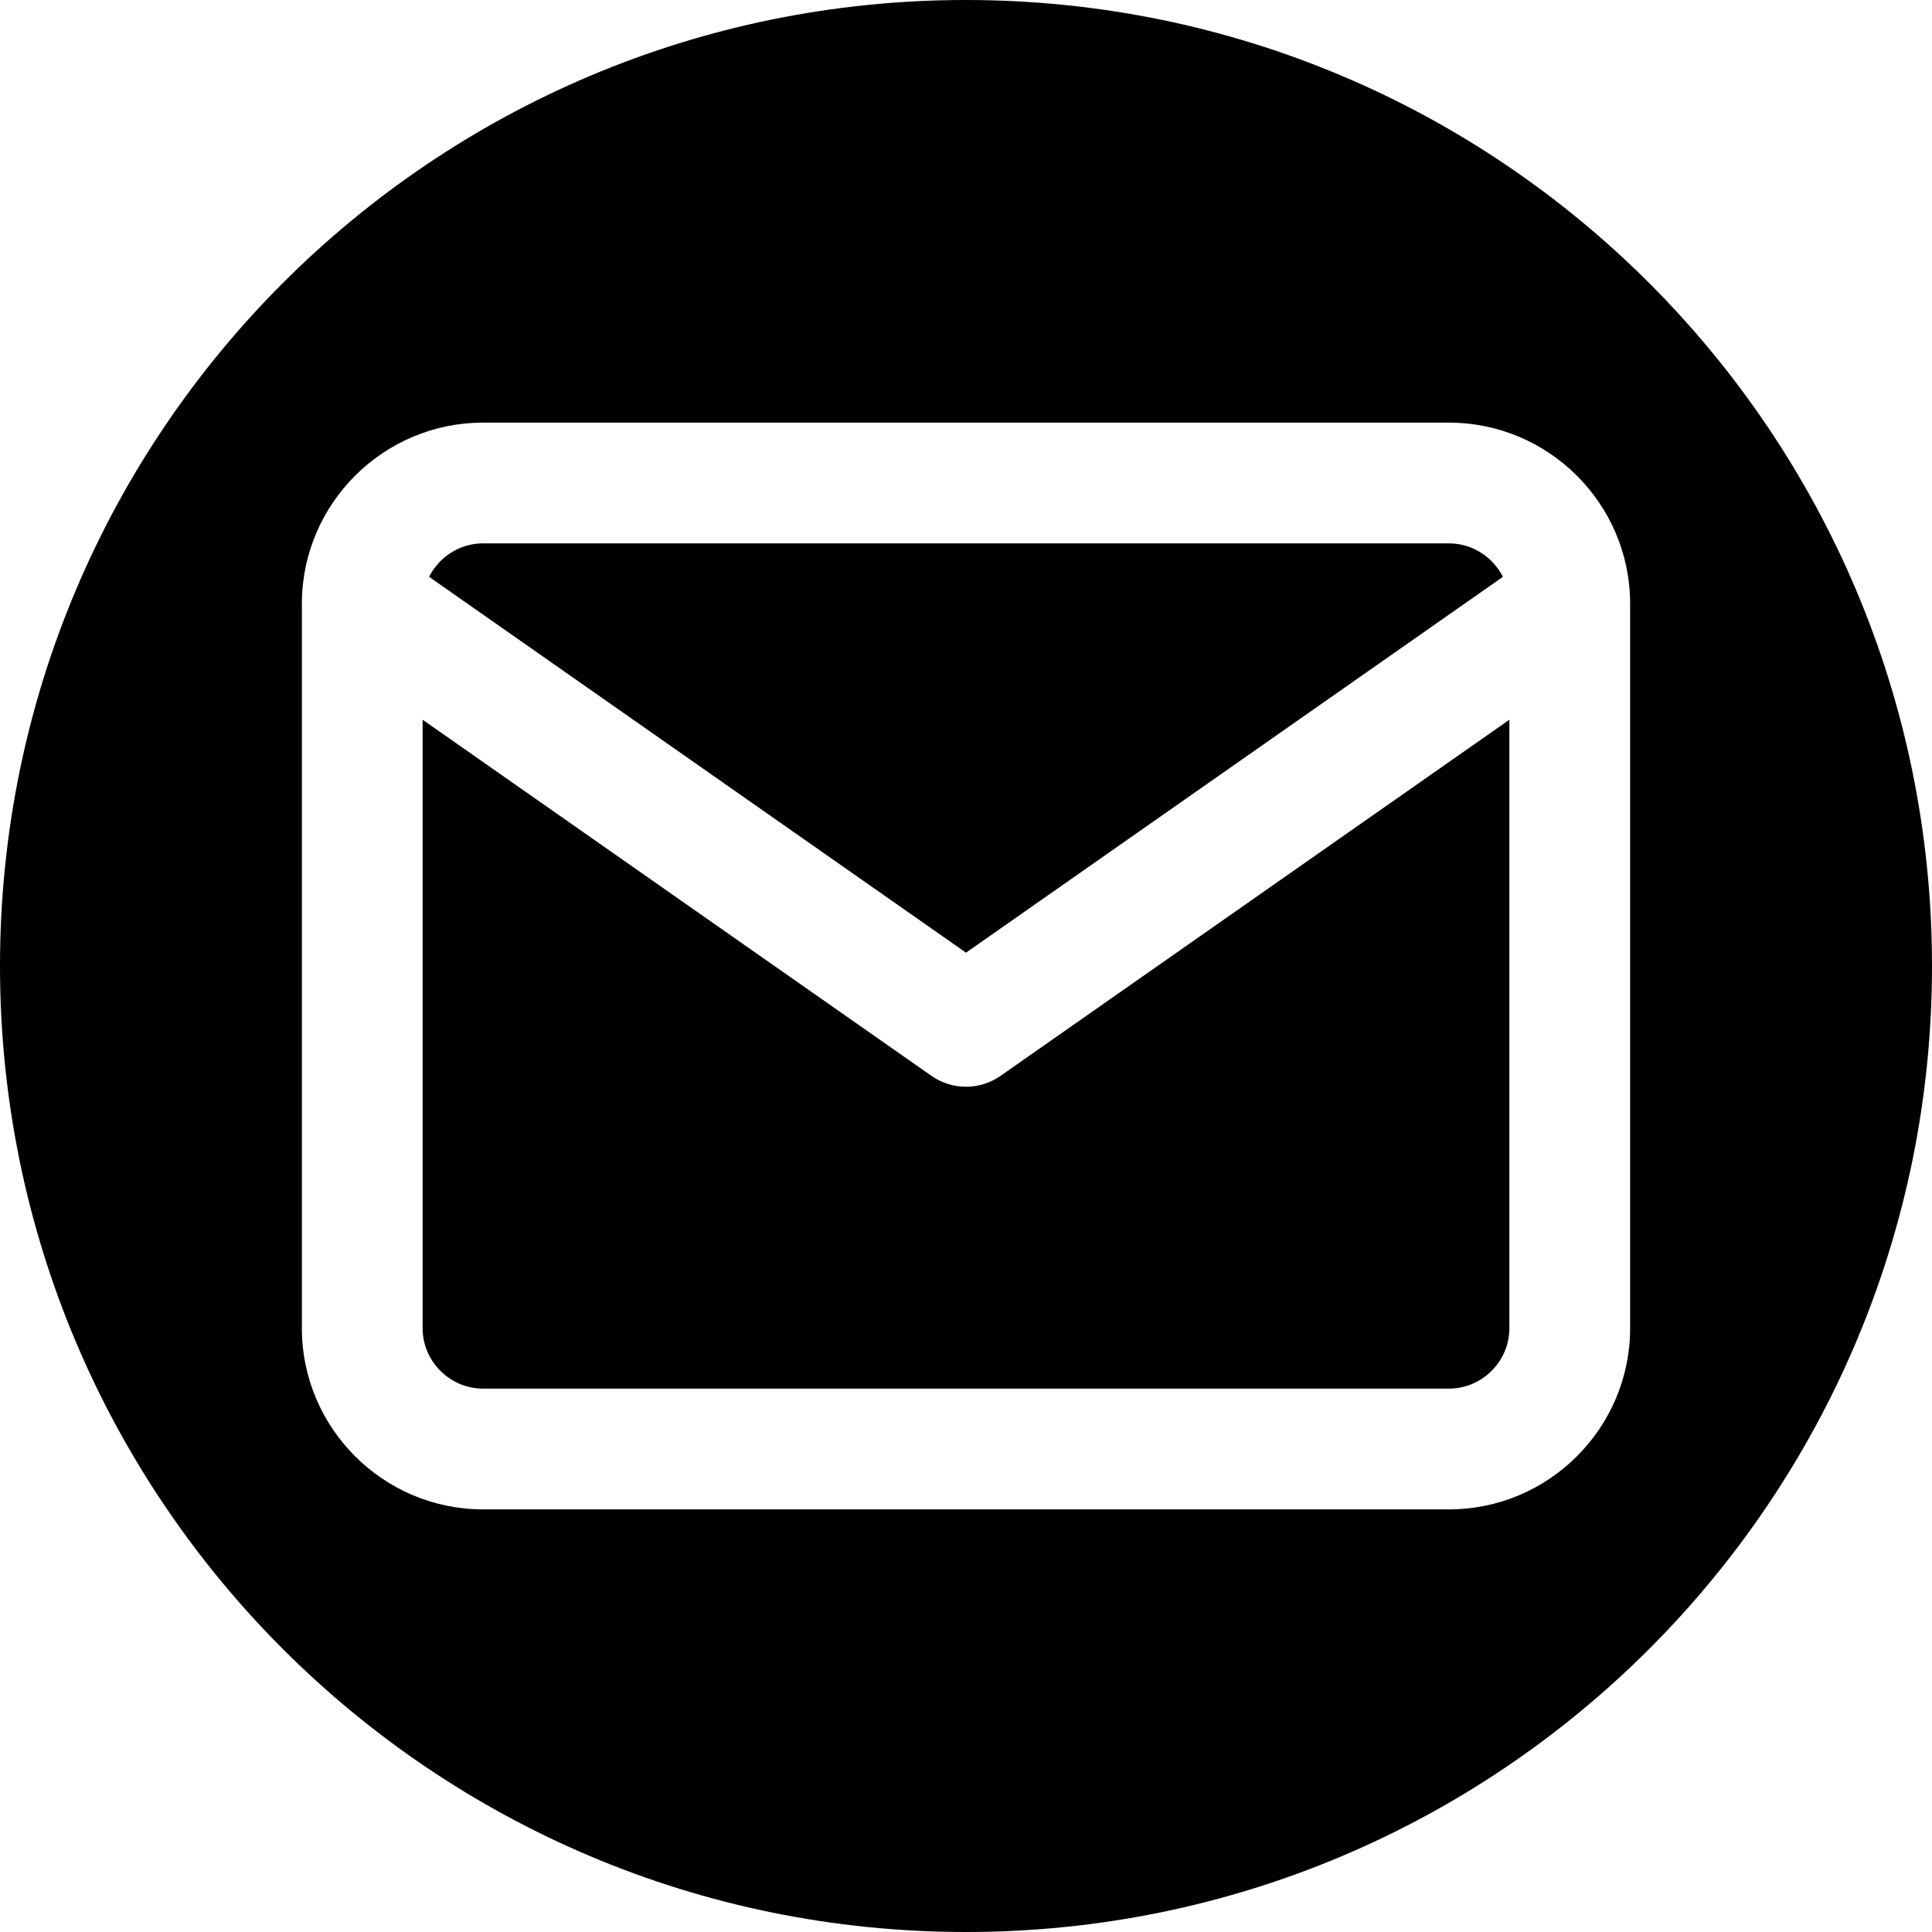 <?xml version="1.0" encoding="UTF-8"?>
<svg width="32px" height="32px" viewBox="0 0 32 32" version="1.1" xmlns="http://www.w3.org/2000/svg" xmlns:xlink="http://www.w3.org/1999/xlink">
    <!-- Generator: Sketch 43.2 (39069) - http://www.bohemiancoding.com/sketch -->
    <title>icon-email</title>
    <desc>Created with Sketch.</desc>
    <defs></defs>
    <g id="Page-1" stroke="none" stroke-width="1" fill="none" fill-rule="evenodd">
        <path d="M27,9.983 C26.991,8.338 25.646,7 24,7 L8,7 C6.354,7 5.009,8.338 5,9.983 C5,9.993 5,10.002 5,10.012 L5,22 C5,23.652 6.348,25 8,25 L24,25 C25.652,25 27,23.652 27,22 L27,10.012 C27,10.002 27,9.993 27,9.983 Z M24.893,9.554 L16,15.779 L7.107,9.554 C7.272,9.227 7.612,9 8,9 L24,9 C24.388,9 24.728,9.227 24.893,9.554 Z M25,11.921 L25,22 C25,22.548 24.548,23 24,23 L8,23 C7.452,23 7,22.548 7,22 L7,11.921 L15.427,17.819 C15.771,18.06 16.229,18.06 16.573,17.819 L25,11.921 Z M16,32 C7.163,32 0,24.837 0,16 C0,7.163 7.163,0 16,0 C24.837,0 32,7.163 32,16 C32,24.837 24.837,32 16,32 Z" id="Email" fill="#000000"></path>
    </g>
</svg>